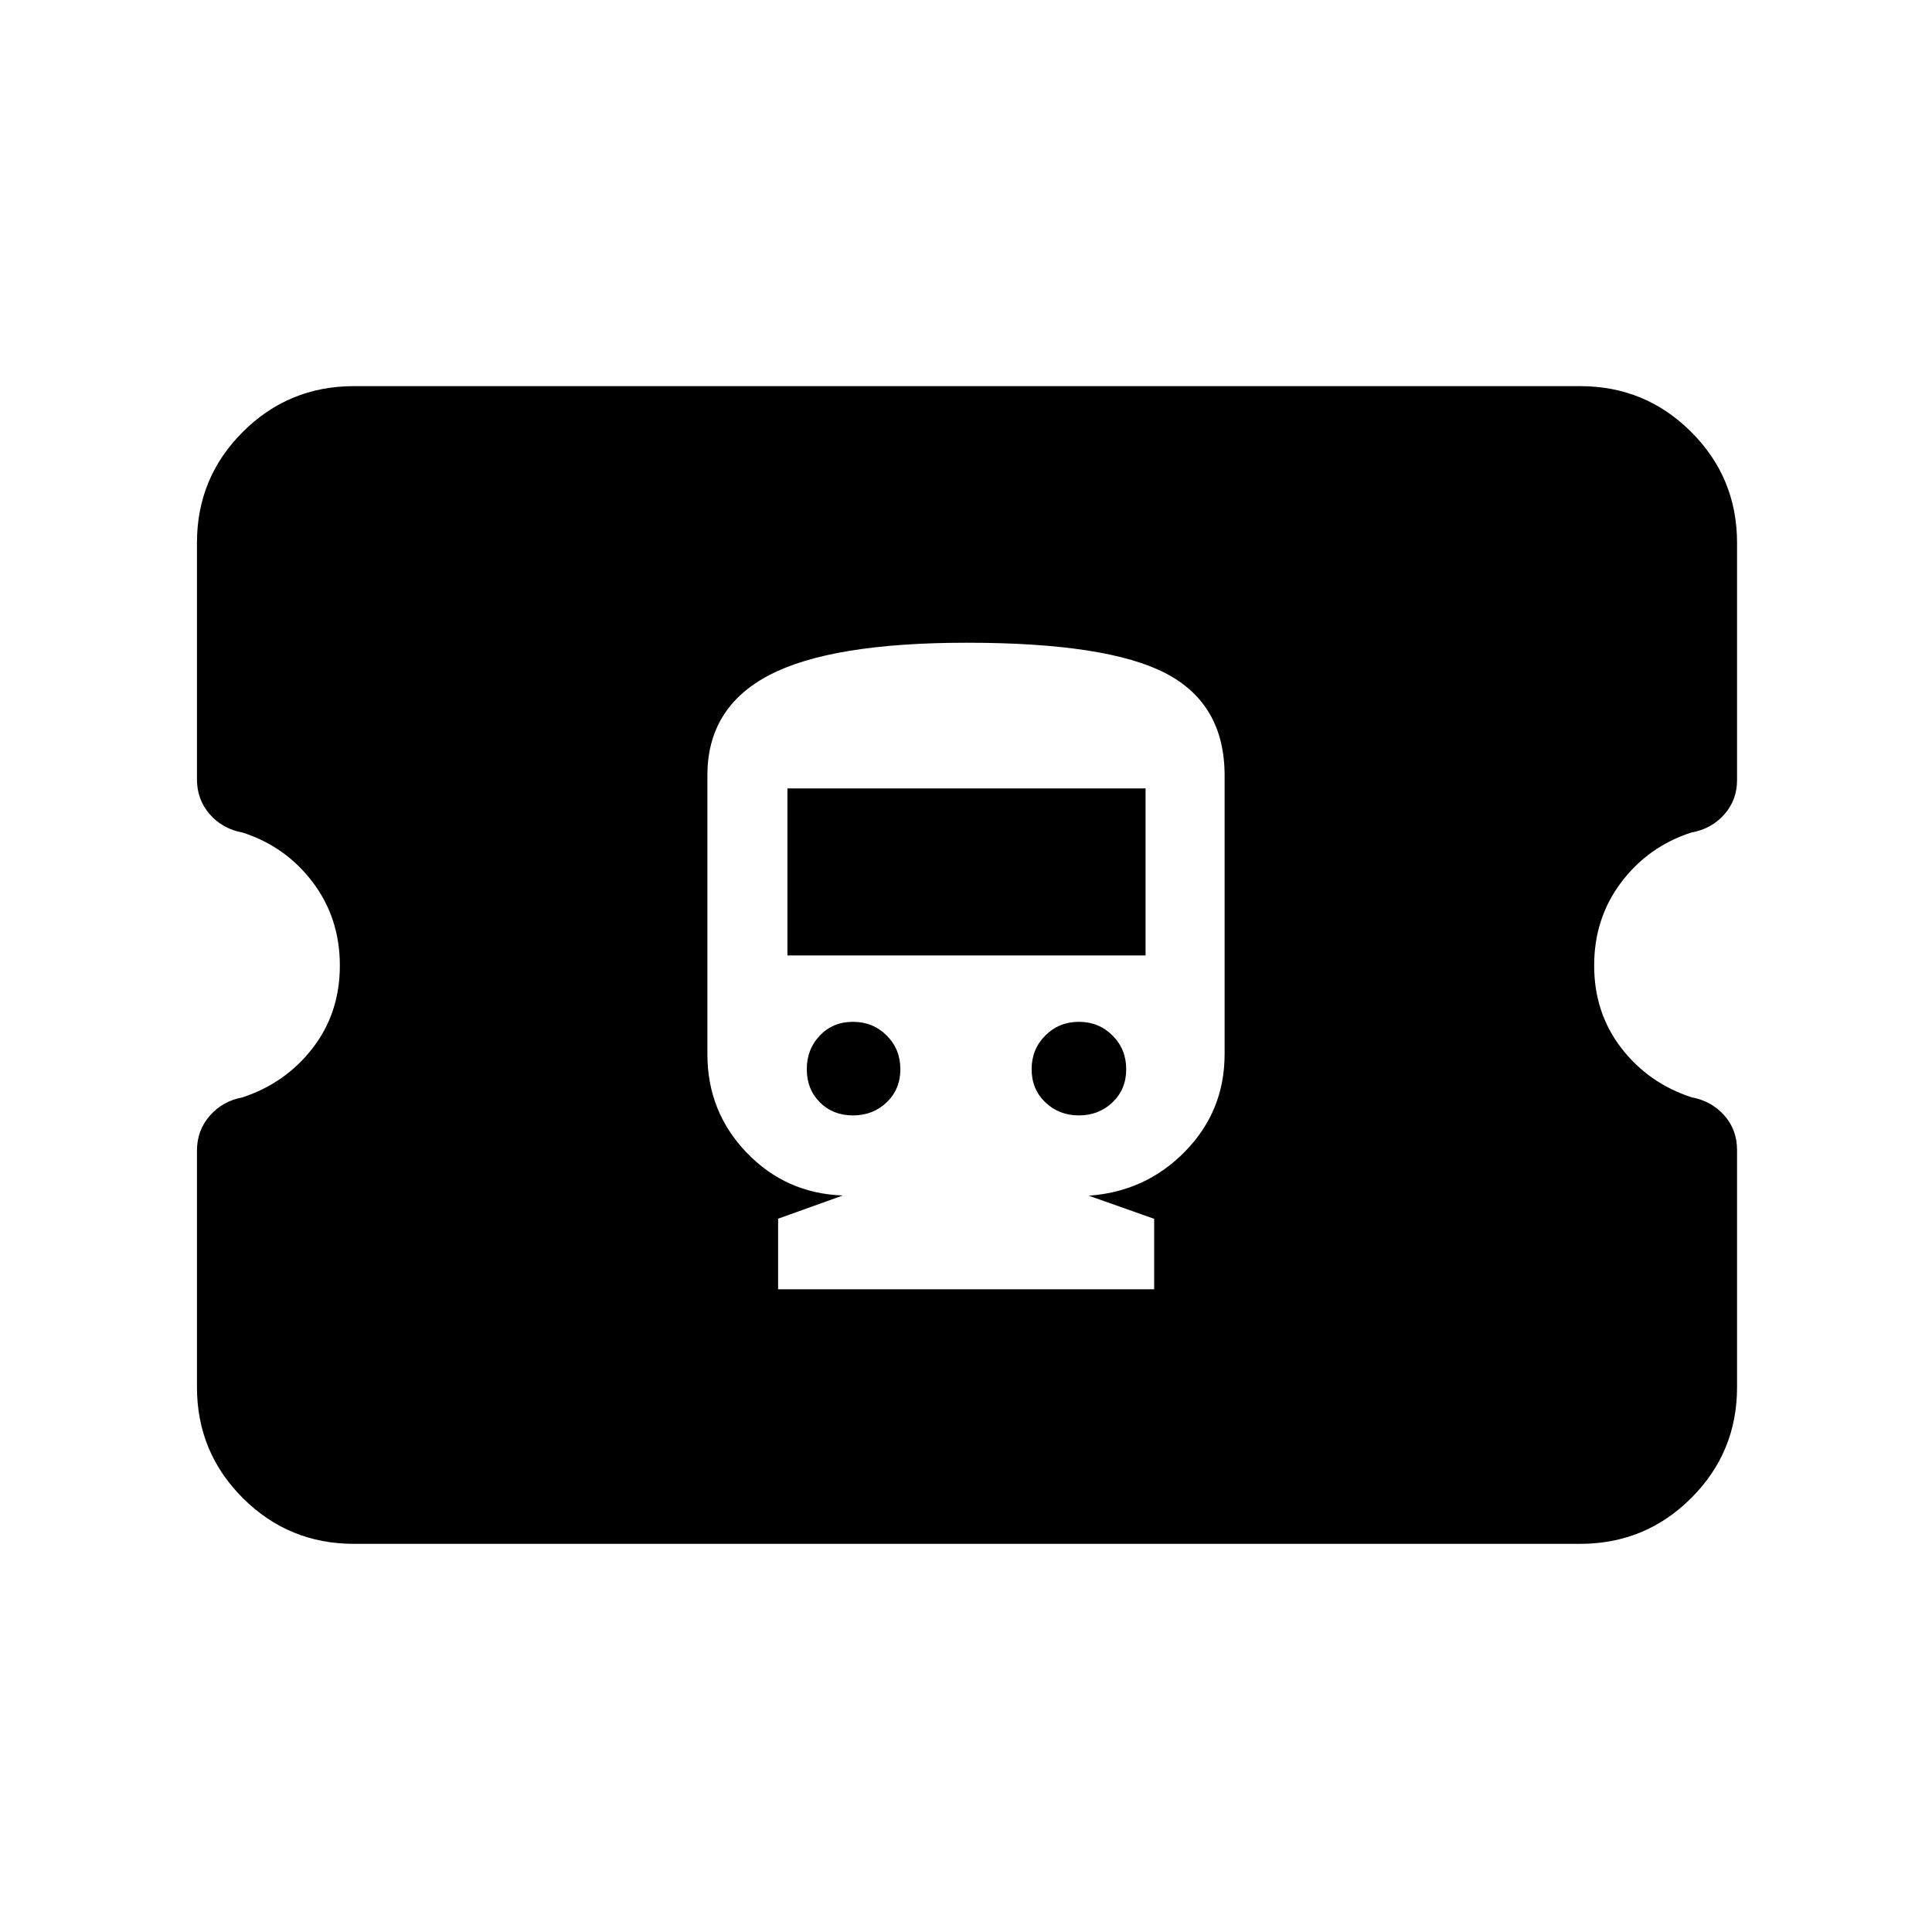 <svg xmlns="http://www.w3.org/2000/svg" height="20" viewBox="0 -960 960 960" width="20"><path d="M386.64-319.37H573.5v-35l-32.5-11.5q28.38-2 47.94-22.06Q608.5-408 608.5-436.18v-138.45q0-35.5-29.16-50.75-29.17-15.25-98.97-15.25-67.37 0-98.12 16.08t-30.75 49.77v138.64q0 28.56 19.5 48.87 19.49 20.3 47.79 21.3l-32.15 11.53v35.07Zm37.2-86.39q-9.94 0-16.45-6.5-6.5-6.51-6.5-16.45 0-9.95 6.5-16.75 6.51-6.8 16.45-6.8 9.95 0 16.75 6.8 6.8 6.8 6.8 16.75 0 9.94-6.8 16.45-6.8 6.5-16.75 6.5Zm112.27 0q-9.9 0-16.7-6.5-6.8-6.51-6.8-16.45 0-9.95 6.8-16.75 6.8-6.8 16.7-6.8 9.9 0 16.7 6.8 6.8 6.8 6.8 16.75 0 9.94-6.8 16.45-6.8 6.5-16.7 6.5Zm-144.83-79.5v-82.98h177.94v82.98H391.28ZM175.87-192.87q-32.42 0-55.21-22.75t-22.79-55.11v-117.59q0-9.98 6.36-17.26 6.36-7.28 16.19-9.13 21.44-7.02 34.95-24.51 13.5-17.49 13.5-41.02 0-23.54-13.46-41.36-13.46-17.81-34.82-24.69-10-1.82-16.36-9.1-6.36-7.29-6.36-17.31v-117.62q0-32.34 22.79-55.08 22.79-22.73 55.21-22.73h609.26q32.42 0 55.21 22.75t22.79 55.11v117.93q0 9.88-6.36 17.06-6.36 7.17-16.36 8.96-21.36 6.91-34.82 24.72-13.46 17.82-13.46 41.36 0 23.53 13.5 41.02 13.51 17.49 34.95 24.48 9.83 1.81 16.19 8.95 6.36 7.14 6.36 17.25v117.86q0 32.34-22.79 55.08-22.79 22.73-55.21 22.73H175.87Z"/></svg>